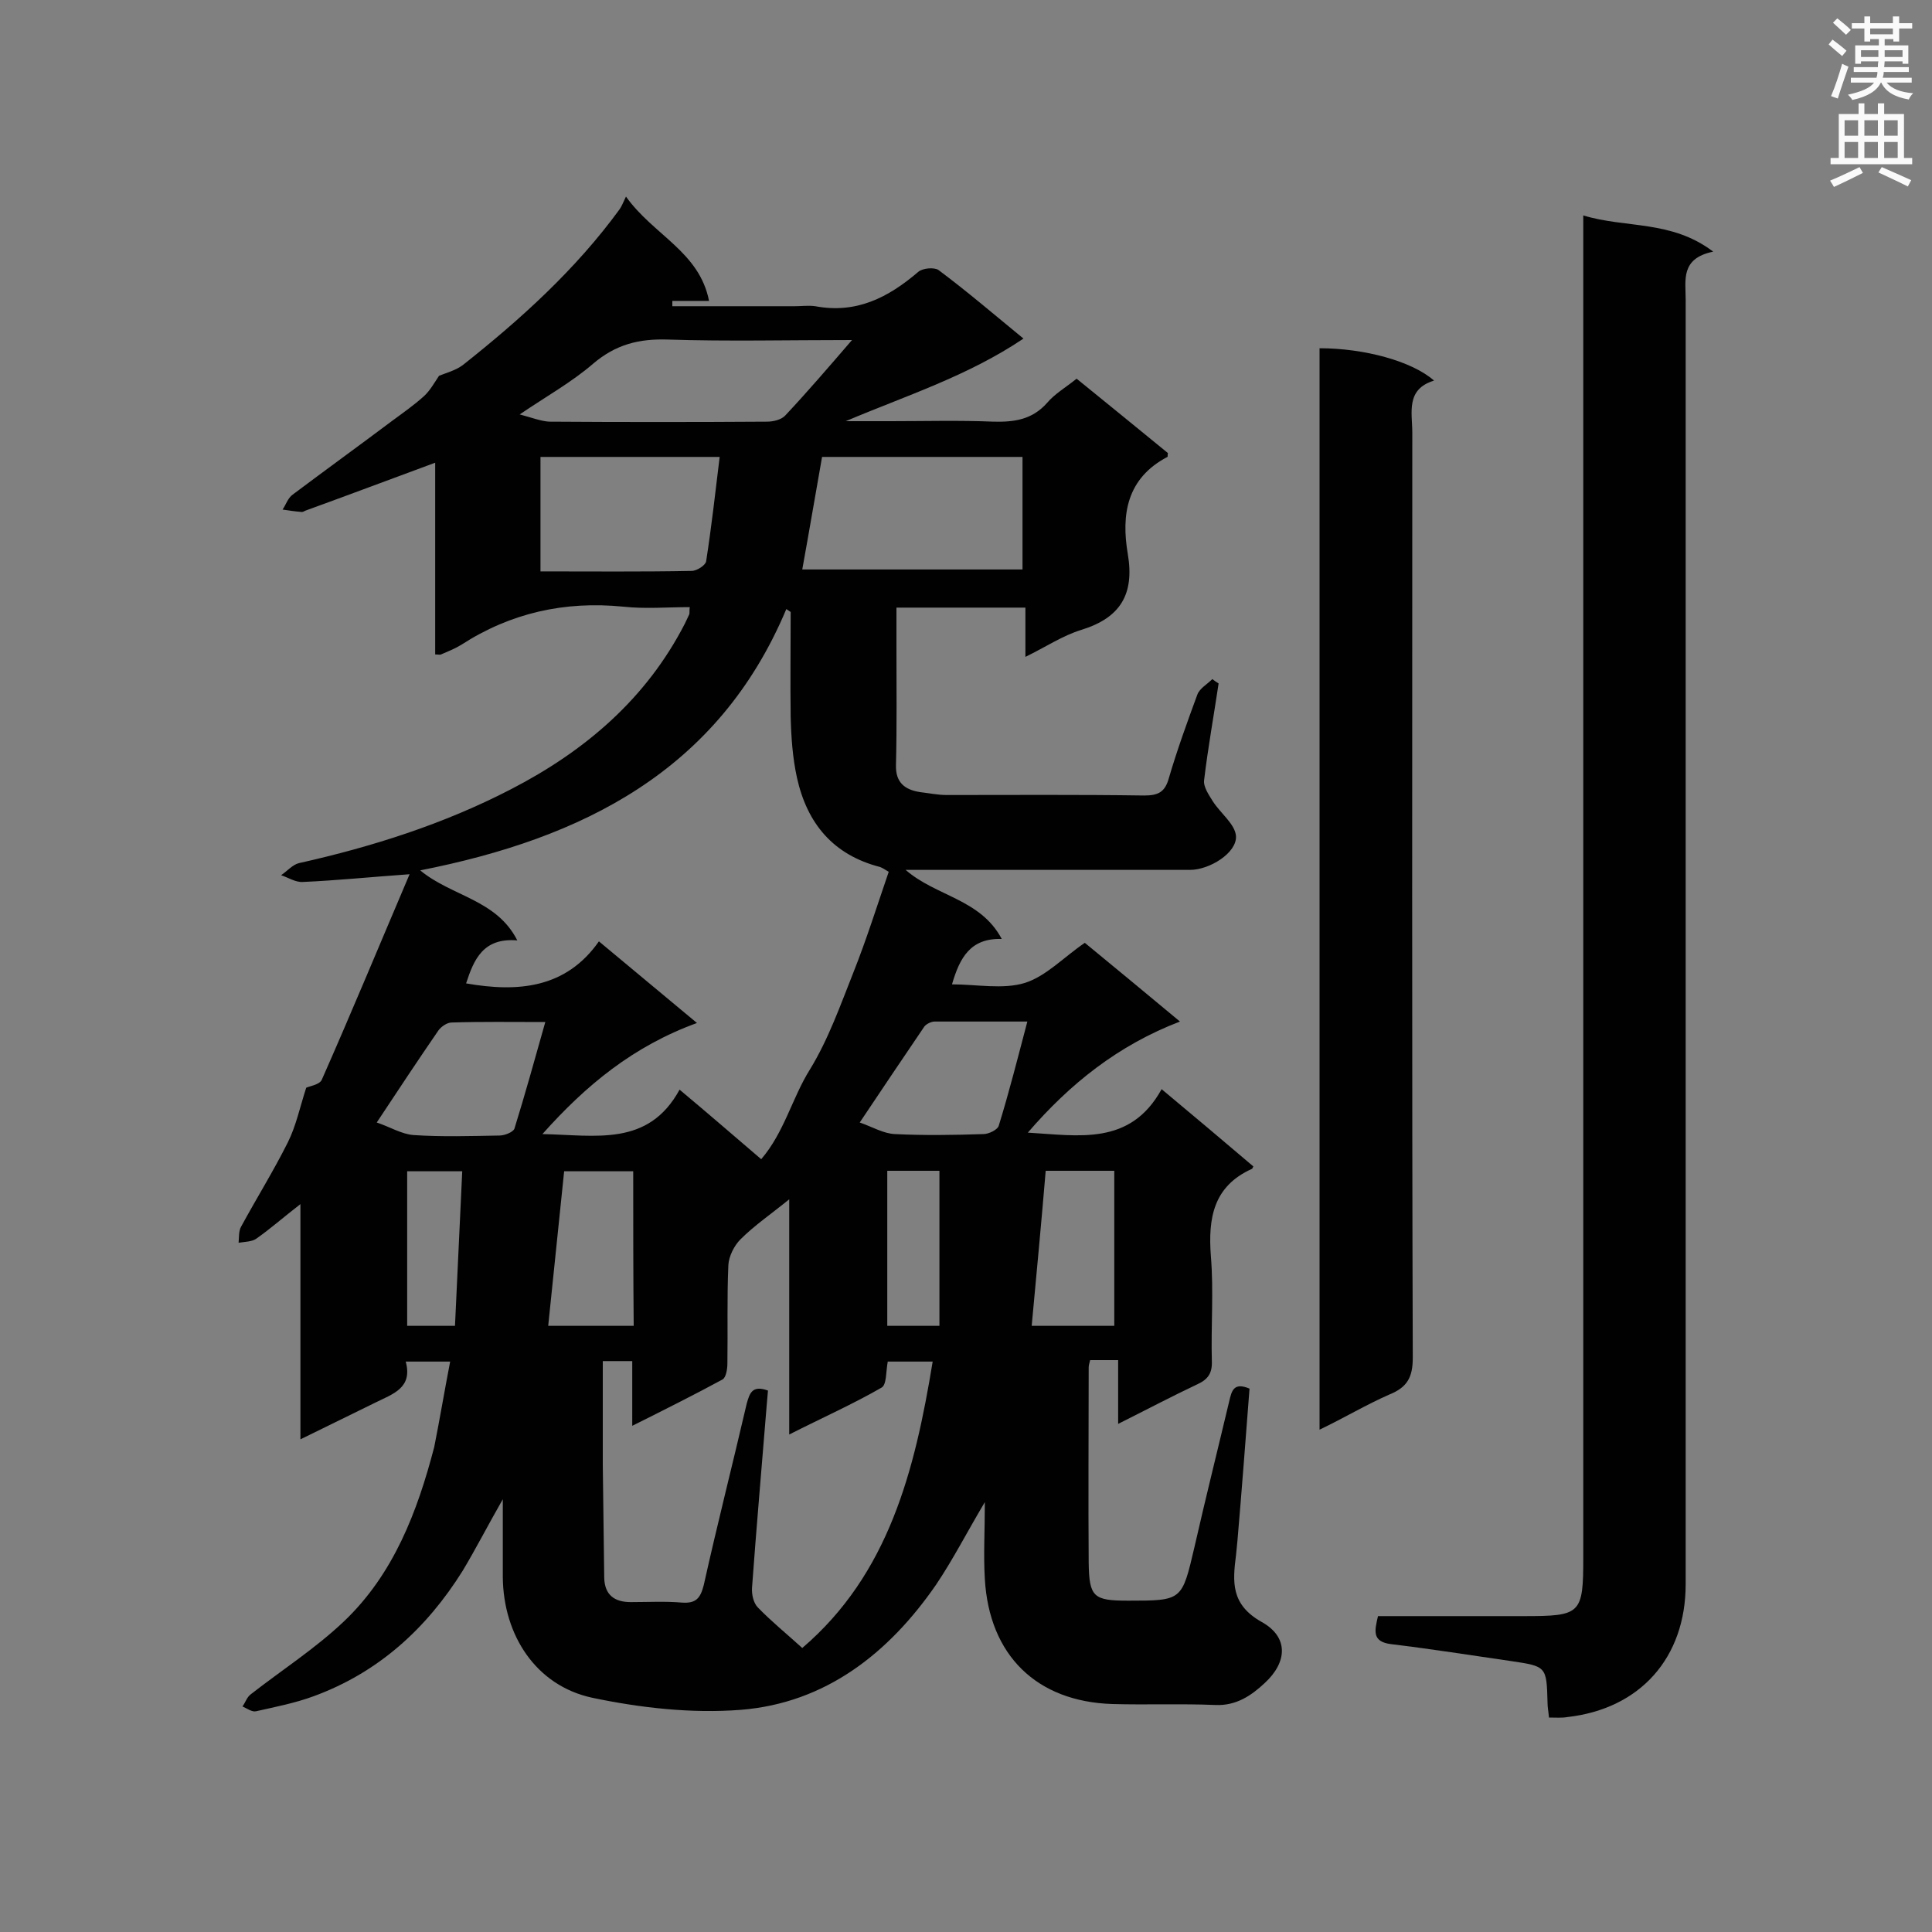 <svg enable-background="new 0 0 400 400" viewBox="0 0 400 400" xmlns="http://www.w3.org/2000/svg"><rect x="0" y="0" width="400" height="400" fill="#808080" stroke="none"/><g fill="#010101"><path d="m93.2 281.9c-3.3 0-6 0-9.2 0 1.5 5.5-2.7 6.7-6.3 8.5-4.9 2.4-9.8 4.8-15.5 7.6 0-16.6 0-32.3 0-48.7-3.5 2.7-6.2 5.1-9.2 7.2-.9.6-2.4.6-3.6.8.1-1.1 0-2.4.5-3.3 3.2-5.9 6.7-11.5 9.7-17.5 1.7-3.4 2.5-7.3 3.8-11.3.6-.3 2.7-.6 3.2-1.6 6.1-13.8 11.9-27.8 18.2-42.6-8.4.6-15.2 1.3-22.1 1.6-1.5.1-3-.9-4.5-1.4 1.2-.8 2.4-2.2 3.7-2.5 15.2-3.4 30-8.1 43.9-15.3 15.3-7.9 28-18.7 36-34.3.3-.6.6-1.3.9-1.9.1-.2 0-.5.1-1.5-4.6 0-9.2.4-13.8-.1-12.1-1.2-23.3 1.3-33.5 7.9-1.3.8-2.8 1.4-4.2 2-.2.1-.5 0-1.2 0 0-13.3 0-26.5 0-39.7-9.2 3.4-18 6.7-26.8 9.9-.3.1-.5.3-.8.3-1.3-.1-2.7-.3-4-.5.7-1 1.1-2.4 2.1-3.1 6.8-5.1 13.7-10.1 20.5-15.2 2.3-1.7 4.6-3.3 6.7-5.2 1.2-1.1 2.1-2.7 3.1-4.2 1.5-.6 3.4-1.1 4.9-2.2 12-9.5 23.4-19.8 32.5-32.3.4-.6.7-1.3 1.3-2.6 5.7 8 15.2 11.4 17.2 21.6-2.8 0-5.2 0-7.6 0v1.1h25.3c1.4 0 2.9-.2 4.3 0 8.5 1.6 15.1-1.8 21.3-7.1.9-.8 3.3-1 4.2-.4 5.9 4.4 11.5 9.2 17.6 14.2-11.6 7.8-24.3 11.8-36.8 17.1h9.3c7.1 0 14.2-.2 21.3.1 4.3.1 8-.4 11.1-3.9 1.6-1.9 3.9-3.2 6.1-5 6.4 5.2 12.8 10.4 18.9 15.4-.1.5 0 .8-.1.8-8.4 4.4-9.6 11.9-8.2 20.1 1.4 8.3-1.5 13.2-9.6 15.7-3.9 1.2-7.3 3.5-11.6 5.6 0-3.6 0-6.7 0-10.2-9 0-17.6 0-26.7 0v8.4c0 8.1.1 16.1-.1 24.2-.1 3.6 1.8 5.1 5 5.6 1.8.2 3.6.6 5.5.6 13.6 0 27.2-.1 40.9.1 2.9 0 4.3-.7 5.1-3.6 1.7-5.8 3.8-11.6 5.9-17.3.5-1.3 2-2.1 3.1-3.2.4.3.8.6 1.3.9-1 6.7-2.2 13.3-3 20-.2 1.4 1 3.1 1.8 4.4 1.6 2.5 4.6 4.7 4.8 7.2.2 3.5-5.5 7-9.5 7-18.4 0-36.9 0-55.3 0-1 0-2 0-3.6 0 6.3 5.5 15.5 6 19.9 14.3-6.5-.2-8.7 3.9-10.3 9.4 5.2 0 10.5 1.1 15.1-.3 4.4-1.4 8-5.3 12.4-8.3 6.2 5.1 12.5 10.3 19.7 16.3-12.8 4.9-22.8 12.9-31.5 23 10.5.6 21.2 2.8 27.7-9 6.7 5.6 12.9 10.8 19 16-.2.3-.2.5-.3.5-8 3.6-9.1 10.2-8.5 18.1.6 7.2 0 14.5.2 21.7.1 2.5-.8 3.8-3 4.8-5.3 2.5-10.6 5.3-16.4 8.2 0-4.8 0-8.8 0-13.2-2.1 0-3.9 0-5.8 0-.1.5-.3 1-.3 1.5 0 13.5-.1 27 0 40.4.1 7.2 1 7.9 8.2 7.9 11.2 0 11.1 0 13.7-11.1 2.3-10.1 4.8-20.1 7.2-30.2.5-2.1.9-4 4.2-2.6-.8 10.4-1.6 21-2.5 31.5-.1 1-.2 2-.3 3-.7 5.5-1.1 10.2 5.3 13.8 5.6 3.1 5.4 8.3.6 12.7-2.7 2.5-5.8 4.7-10.2 4.5-7.1-.3-14.2 0-21.3-.2-15.7-.5-25.5-10.1-26.4-25.9-.3-4.9 0-9.9 0-15.9-3.8 6.4-6.6 11.9-10.1 17.1-9.8 14.2-22.9 24.5-40.4 25.9-10.2.8-20.8-.4-30.8-2.5-11.6-2.5-18.4-12.9-18.5-25 0-4.9 0-9.9 0-16.1-3.2 5.6-5.6 10.3-8.3 14.8-7.5 12-17.5 21.1-30.9 26-3.8 1.4-7.9 2.2-11.9 3.1-.8.2-1.9-.6-2.8-1 .6-.8.9-1.9 1.7-2.5 6.4-5 13.4-9.5 19.3-15.1 10.3-9.8 15.2-22.7 18.7-36.1 1.1-5.5 2.1-11.5 3.3-17.7zm70.5-155.2c-.3-.2-.6-.4-.9-.6-14.1 33.6-42.3 47.5-75.8 54.1 6.5 5.4 15.8 6 20.1 14.5-7.1-.6-9 4-10.6 8.9 10.8 1.9 20.7 1 27.5-8.7 7 5.8 13.3 11.1 20.3 16.9-13.2 4.8-23 12.9-32 23 11 .2 21.9 2.7 28.4-9.2 6.1 5.1 11.4 9.7 16.9 14.4 4.8-5.6 6.4-12.7 10.1-18.6 3.8-6.2 6.3-13.3 9-20.1s4.9-13.8 7.3-20.8c-.8-.5-1.3-.8-1.8-1-9.7-2.5-15.1-9-17.2-18.5-.9-4.1-1.2-8.4-1.3-12.6-.1-7.1 0-14.4 0-21.7zm-4.7 161.2c-.1 1.3-.2 2.4-.3 3.5-1 12.4-2.1 24.9-3 37.3-.1 1.4.3 3.2 1.2 4.1 2.8 2.9 5.9 5.4 9.2 8.4 17.9-15.3 23.3-36.7 27-59.3-3.5 0-6.5 0-9.3 0-.4 2.1-.2 4.8-1.3 5.4-5.9 3.4-12.2 6.2-19.1 9.7 0-16.7 0-32.4 0-48.7-3.8 3.1-7.2 5.4-10.1 8.3-1.3 1.3-2.4 3.5-2.5 5.3-.3 6.8-.1 13.6-.2 20.4 0 1.2-.3 2.9-1 3.3-5.9 3.2-11.9 6.2-18.7 9.6 0-5.2 0-9.4 0-13.4-2.3 0-4.1 0-6.1 0v21.5c.1 7.8.2 15.6.3 23.4.1 3.5 2.1 5 5.5 5 3.5 0 7.1-.2 10.6.1 2.9.2 3.8-.9 4.5-3.6 2.8-12.6 6-25.1 8.9-37.6.6-2.1 1.1-3.9 4.4-2.7zm7.1-170h45.6c0-8.1 0-15.8 0-23.3-14.2 0-28 0-41.5 0-1.4 7.9-2.7 15.6-4.1 23.3zm10.3-47.5c-13.4 0-25.8.3-38.1-.1-6-.2-10.8 1-15.5 5-4.4 3.8-9.6 6.7-15.2 10.5 2.6.7 4.4 1.4 6.1 1.5 15 .1 30.1.1 45.1 0 1.3 0 3-.4 3.8-1.3 4.5-4.8 8.8-9.8 13.8-15.6zm-27.4 24.2c-13.3 0-25.2 0-37.1 0v23.7c10.7 0 21 .1 31.3-.1 1.1 0 2.9-1.2 3-2 1.1-7.1 1.9-14.2 2.8-21.6zm-71 137.8c2.7.9 5.1 2.4 7.6 2.6 5.9.4 11.9.2 17.8.1 1.1 0 2.8-.7 3.1-1.4 2.2-7.1 4.2-14.3 6.4-22.1-7 0-13.2-.1-19.4.1-.9 0-2.1.8-2.7 1.6-4.2 6.1-8.3 12.3-12.8 19.1zm134.7-20.9c-6.8 0-13 0-19.2 0-.7 0-1.7.5-2.1 1-4.4 6.5-8.8 13-13.4 19.9 2.6.9 4.9 2.3 7.3 2.4 6.1.3 12.2.2 18.3 0 1.1 0 3-.9 3.2-1.8 2.1-6.8 3.9-13.9 5.9-21.5zm-81.6 31c-5 0-9.6 0-14.3 0-1.1 10.8-2.2 21.3-3.3 32h17.7c-.1-10.7-.1-21.2-.1-32zm82.5 32h17.1c0-10.8 0-21.3 0-32.1-4.8 0-9.4 0-14.2 0-.9 10.8-1.9 21.3-2.9 32.1zm-19.1 0c0-10.9 0-21.4 0-32.1-3.4 0-7 0-10.8 0v32.1zm-98.8-32c-4.4 0-7.8 0-11.4 0v32h9.9c.5-10.7 1-21.1 1.5-32z"/><path d="m320.7 355.6c-.1-1.2-.3-2.1-.3-3.1-.2-7.5-.2-7.5-7.6-8.6-8.3-1.2-16.5-2.5-24.8-3.5-4-.5-3.4-2.8-2.7-5.8h30.2c11.8 0 12.3-.4 12.3-12.1 0-90.7 0-181.3 0-272 0-1.7 0-3.4 0-5.9 8.8 2.7 18.2.9 26.9 7.5-6.8 1.4-5.7 5.9-5.7 9.9v266c0 15.2-9.4 25.8-24.5 27.5-1.1.2-2.4.1-3.8.1z"/><path d="m273.2 296c0-75.1 0-149.5 0-223.9 9.3 0 19.2 2.7 23.7 6.7-5.9 1.8-4.5 6.6-4.5 10.8 0 63.8-.1 127.7.1 191.5 0 4-1.1 6.1-4.8 7.6-4.8 2.1-9.3 4.8-14.5 7.3z"/></g><path d="m378.6 9.2.8-1c.9.7 1.9 1.4 2.9 2.3l-.9 1.1c-1.1-.9-2-1.7-2.8-2.4zm.5 10.7c.9-2.1 1.6-4.3 2.3-6.7.4.2.8.4 1.3.6-.7 2.1-1.5 4.3-2.2 6.6zm.4-15.2.9-.9c1 .8 2 1.6 2.8 2.4l-1 1c-1-.9-1.9-1.8-2.7-2.5zm12.5-1.3h1.2v1.4h2.7v1.1h-2.7v2.7h-1.2v-.5h-1.8v1.3h4.9v3.8h-1.2v-.5h-3.7c0 .4-.1.9-.1 1.2h5.1v1h-5.2c0 .5-.1.9-.2 1.2h6v1h-5.2c1.1 1.3 2.9 2 5.5 2.2-.4.4-.7.8-.9 1.3-2.9-.5-4.8-1.6-5.7-3.5h-.1c-.8 1.7-2.7 2.9-5.9 3.6-.2-.4-.6-.8-.9-1.1 2.8-.6 4.6-1.4 5.4-2.5h-4.8v-1h5.3c.1-.3.2-.7.2-1.2h-4.9v-1h5c0-.4 0-.8.1-1.2h-3.6v.5h-1.2v-3.8h4.9v-1.3h-1.8v.5h-1.2v-2.7h-2.6v-1.1h2.6v-1.4h1.2v1.4h4.7v-1.4zm-6.7 8.4h3.6c0-.4 0-.9 0-1.4h-3.6zm1.9-4.7h4.7v-1.2h-4.7zm6.7 3.3h-3.7v1.4h3.7z" fill="#fafafb"/><path d="m384.7 21.4h1.3v2.2h2.8v-2.2h1.3v2.2h4.1v9.1h1.7v1.3h-16.9v-1.3h1.7v-9.1h4.1v-2.2zm.3 13.2.7 1.2c-1.8.9-3.8 1.9-6 2.9-.2-.4-.5-.8-.8-1.3 2.4-1 4.4-2 6.1-2.8zm-3.1-6.5h2.8v-3.2h-2.8zm0 4.6h2.8v-3.3h-2.8zm4.1-4.6h2.8v-3.2h-2.8zm0 4.6h2.8v-3.3h-2.8zm3.6 1.9c2.1.9 4.1 1.8 6.1 2.7l-.7 1.3c-2.2-1.1-4.2-2-6.1-2.9zm3.3-9.7h-2.8v3.2h2.8zm-2.8 7.8h2.8v-3.3h-2.8z" fill="#fafafb"/></svg>